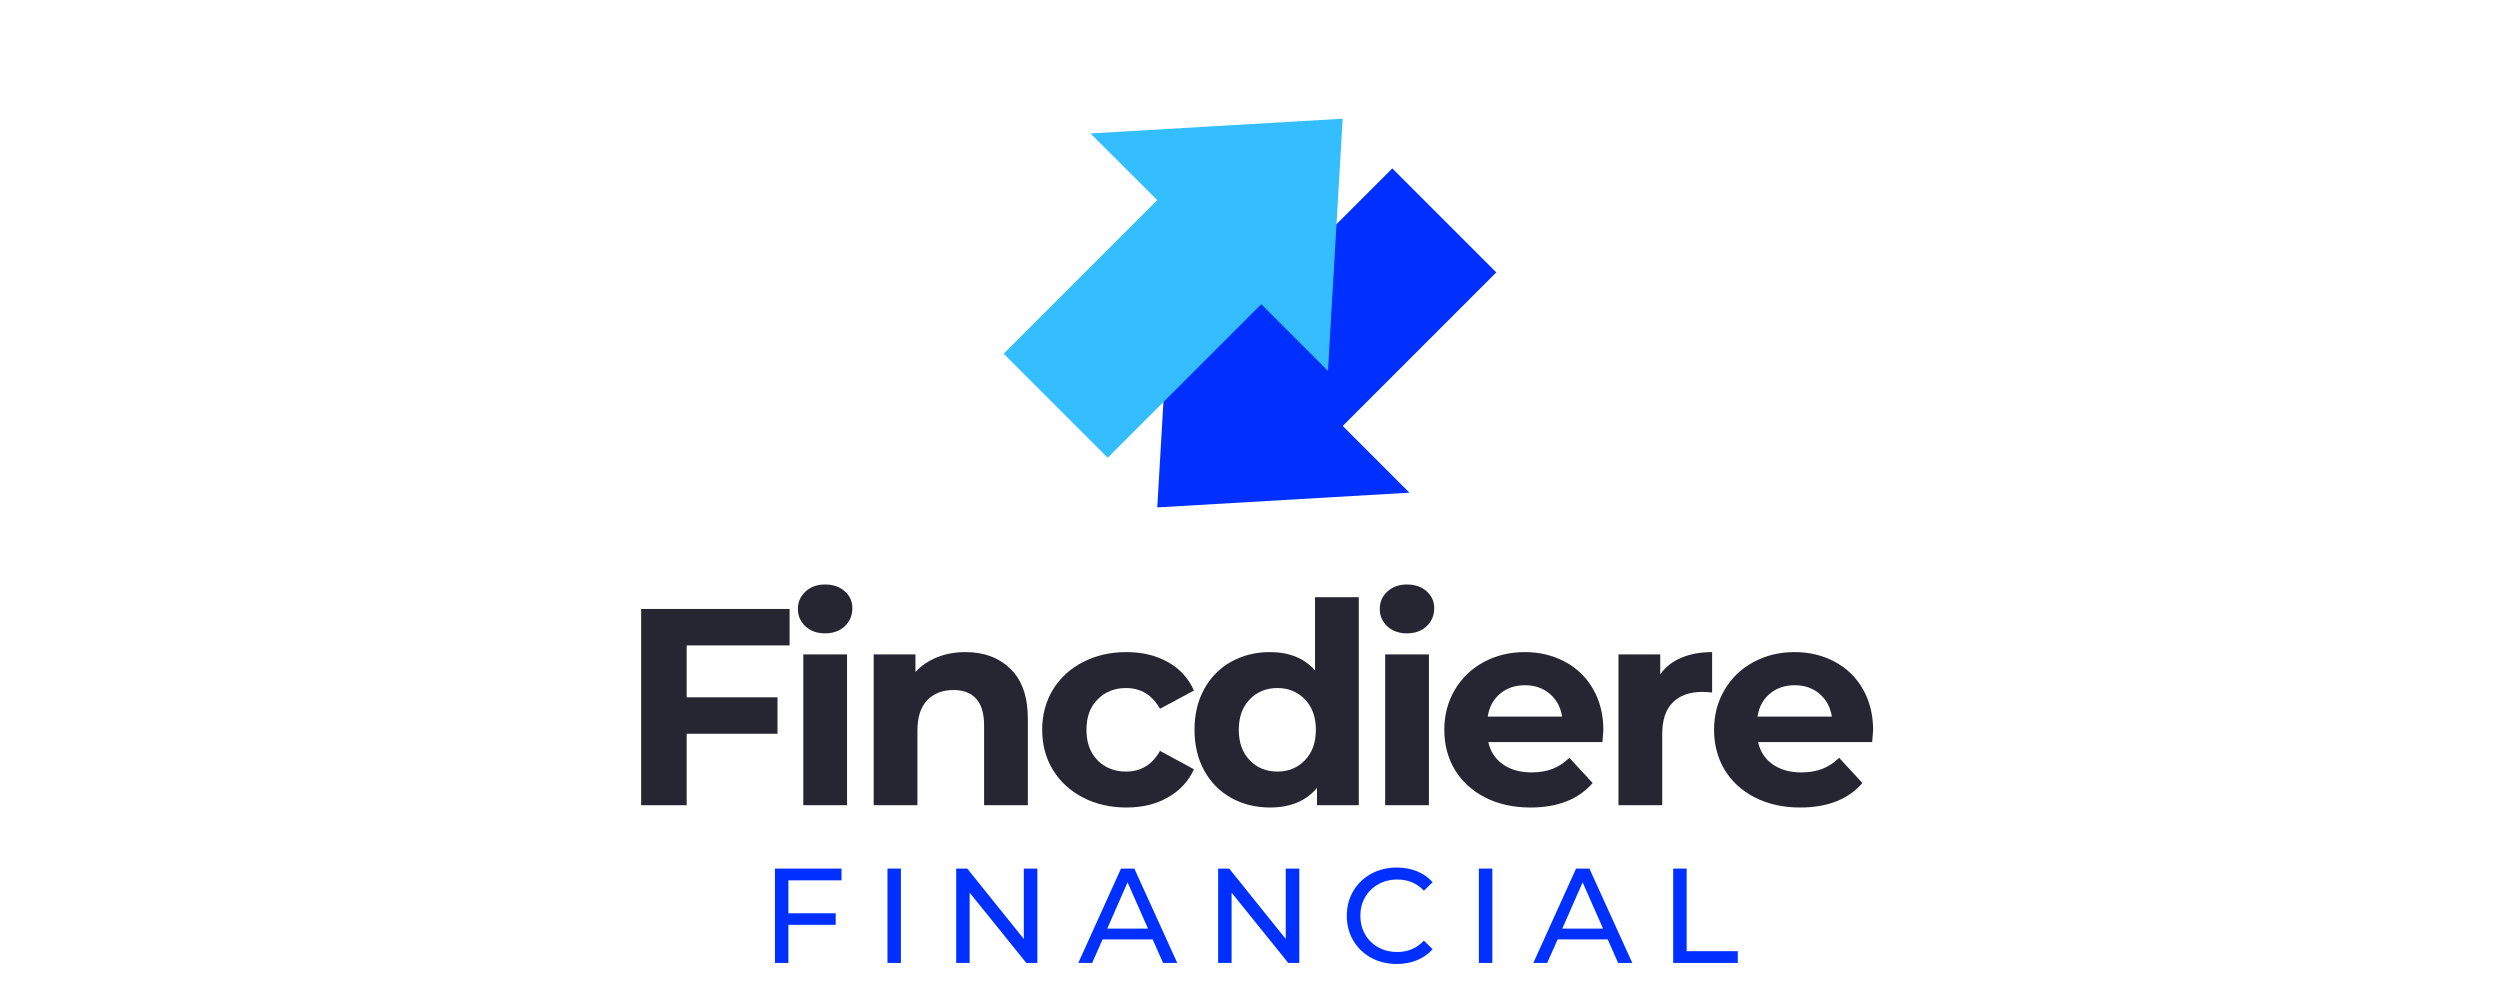 <svg xmlns="http://www.w3.org/2000/svg" xmlns:xlink="http://www.w3.org/1999/xlink" width="500" zoomAndPan="magnify" viewBox="0 0 375 150" height="200" preserveAspectRatio="xMidYMid meet" version="1.0"><defs><g/><clipPath id="167a0dc700"><path d="M 173 25 L 225 25 L 225 77 L 173 77 Z M 173 25 " clip-rule="nonzero"/></clipPath><clipPath id="0808c1fa6d"><path d="M 234.453 50.867 L 191.402 93.918 L 155.781 58.301 L 198.836 15.246 Z M 234.453 50.867 " clip-rule="nonzero"/></clipPath><clipPath id="cf69204a54"><path d="M 173.59 76.109 L 211.418 73.902 L 201.41 63.891 L 224.445 40.859 L 208.844 25.258 L 185.809 48.289 L 175.801 38.281 Z M 173.59 76.109 " clip-rule="nonzero"/></clipPath><clipPath id="56c87c1566"><path d="M 150 17 L 202 17 L 202 69 L 150 69 Z M 150 17 " clip-rule="nonzero"/></clipPath><clipPath id="69a6fc0cad"><path d="M 140.539 43.051 L 183.594 -0.004 L 219.211 35.617 L 176.16 78.668 Z M 140.539 43.051 " clip-rule="nonzero"/></clipPath><clipPath id="b02c45e05a"><path d="M 201.402 17.805 L 163.574 20.016 L 173.586 30.023 L 150.551 53.059 L 166.152 68.66 L 189.188 45.625 L 199.195 55.633 Z M 201.402 17.805 " clip-rule="nonzero"/></clipPath></defs><g clip-path="url(#167a0dc700)"><g clip-path="url(#0808c1fa6d)"><g clip-path="url(#cf69204a54)"><path fill="#0030ff" d="M 234.453 50.867 L 191.402 93.918 L 155.781 58.301 L 198.836 15.246 Z M 234.453 50.867 " fill-opacity="1" fill-rule="nonzero"/></g></g></g><g clip-path="url(#56c87c1566)"><g clip-path="url(#69a6fc0cad)"><g clip-path="url(#b02c45e05a)"><path fill="#35beff" d="M 140.539 43.051 L 183.594 -0.004 L 219.211 35.617 L 176.16 78.668 Z M 140.539 43.051 " fill-opacity="1" fill-rule="nonzero"/></g></g></g><g fill="#262632" fill-opacity="1"><g transform="translate(92.689, 120.783)"><g><path d="M 10.312 -23.969 L 10.312 -16.188 L 23.938 -16.188 L 23.938 -10.719 L 10.312 -10.719 L 10.312 0 L 3.484 0 L 3.484 -29.438 L 25.75 -29.438 L 25.75 -23.969 Z M 10.312 -23.969 "/></g></g></g><g fill="#262632" fill-opacity="1"><g transform="translate(117.464, 120.783)"><g><path d="M 3.031 -22.625 L 9.594 -22.625 L 9.594 0 L 3.031 0 Z M 6.297 -25.781 C 5.098 -25.781 4.117 -26.129 3.359 -26.828 C 2.598 -27.535 2.219 -28.406 2.219 -29.438 C 2.219 -30.477 2.598 -31.348 3.359 -32.047 C 4.117 -32.754 5.098 -33.109 6.297 -33.109 C 7.504 -33.109 8.488 -32.77 9.25 -32.094 C 10.008 -31.414 10.391 -30.57 10.391 -29.562 C 10.391 -28.469 10.008 -27.562 9.25 -26.844 C 8.488 -26.133 7.504 -25.781 6.297 -25.781 Z M 6.297 -25.781 "/></g></g></g><g fill="#262632" fill-opacity="1"><g transform="translate(128.021, 120.783)"><g><path d="M 16.781 -22.969 C 19.582 -22.969 21.844 -22.125 23.562 -20.438 C 25.289 -18.758 26.156 -16.266 26.156 -12.953 L 26.156 0 L 19.594 0 L 19.594 -11.953 C 19.594 -13.742 19.203 -15.078 18.422 -15.953 C 17.641 -16.836 16.504 -17.281 15.016 -17.281 C 13.359 -17.281 12.039 -16.77 11.062 -15.75 C 10.082 -14.727 9.594 -13.207 9.594 -11.188 L 9.594 0 L 3.031 0 L 3.031 -22.625 L 9.297 -22.625 L 9.297 -19.984 C 10.16 -20.93 11.238 -21.664 12.531 -22.188 C 13.82 -22.707 15.238 -22.969 16.781 -22.969 Z M 16.781 -22.969 "/></g></g></g><g fill="#262632" fill-opacity="1"><g transform="translate(154.983, 120.783)"><g><path d="M 13.969 0.344 C 11.551 0.344 9.379 -0.156 7.453 -1.156 C 5.535 -2.156 4.035 -3.535 2.953 -5.297 C 1.879 -7.066 1.344 -9.07 1.344 -11.312 C 1.344 -13.562 1.879 -15.566 2.953 -17.328 C 4.035 -19.098 5.535 -20.477 7.453 -21.469 C 9.379 -22.469 11.551 -22.969 13.969 -22.969 C 16.352 -22.969 18.43 -22.469 20.203 -21.469 C 21.984 -20.477 23.285 -19.055 24.109 -17.203 L 19.016 -14.469 C 17.836 -16.539 16.141 -17.578 13.922 -17.578 C 12.211 -17.578 10.797 -17.016 9.672 -15.891 C 8.547 -14.773 7.984 -13.25 7.984 -11.312 C 7.984 -9.375 8.547 -7.844 9.672 -6.719 C 10.797 -5.602 12.211 -5.047 13.922 -5.047 C 16.16 -5.047 17.859 -6.082 19.016 -8.156 L 24.109 -5.391 C 23.285 -3.586 21.984 -2.18 20.203 -1.172 C 18.43 -0.16 16.352 0.344 13.969 0.344 Z M 13.969 0.344 "/></g></g></g><g fill="#262632" fill-opacity="1"><g transform="translate(177.739, 120.783)"><g><path d="M 26.078 -31.203 L 26.078 0 L 19.812 0 L 19.812 -2.609 C 18.188 -0.641 15.832 0.344 12.75 0.344 C 10.613 0.344 8.68 -0.133 6.953 -1.094 C 5.234 -2.051 3.883 -3.41 2.906 -5.172 C 1.926 -6.941 1.438 -8.988 1.438 -11.312 C 1.438 -13.645 1.926 -15.691 2.906 -17.453 C 3.883 -19.223 5.234 -20.582 6.953 -21.531 C 8.68 -22.488 10.613 -22.969 12.75 -22.969 C 15.633 -22.969 17.891 -22.055 19.516 -20.234 L 19.516 -31.203 Z M 13.875 -5.047 C 15.531 -5.047 16.906 -5.613 18 -6.75 C 19.094 -7.883 19.641 -9.406 19.641 -11.312 C 19.641 -13.219 19.094 -14.738 18 -15.875 C 16.906 -17.008 15.531 -17.578 13.875 -17.578 C 12.195 -17.578 10.812 -17.008 9.719 -15.875 C 8.625 -14.738 8.078 -13.219 8.078 -11.312 C 8.078 -9.406 8.625 -7.883 9.719 -6.75 C 10.812 -5.613 12.195 -5.047 13.875 -5.047 Z M 13.875 -5.047 "/></g></g></g><g fill="#262632" fill-opacity="1"><g transform="translate(204.743, 120.783)"><g><path d="M 3.031 -22.625 L 9.594 -22.625 L 9.594 0 L 3.031 0 Z M 6.297 -25.781 C 5.098 -25.781 4.117 -26.129 3.359 -26.828 C 2.598 -27.535 2.219 -28.406 2.219 -29.438 C 2.219 -30.477 2.598 -31.348 3.359 -32.047 C 4.117 -32.754 5.098 -33.109 6.297 -33.109 C 7.504 -33.109 8.488 -32.77 9.25 -32.094 C 10.008 -31.414 10.391 -30.57 10.391 -29.562 C 10.391 -28.469 10.008 -27.562 9.25 -26.844 C 8.488 -26.133 7.504 -25.781 6.297 -25.781 Z M 6.297 -25.781 "/></g></g></g><g fill="#262632" fill-opacity="1"><g transform="translate(215.301, 120.783)"><g><path d="M 25.203 -11.234 C 25.203 -11.148 25.156 -10.562 25.062 -9.469 L 7.953 -9.469 C 8.254 -8.062 8.977 -6.953 10.125 -6.141 C 11.281 -5.328 12.711 -4.922 14.422 -4.922 C 15.598 -4.922 16.641 -5.094 17.547 -5.438 C 18.461 -5.789 19.316 -6.348 20.109 -7.109 L 23.594 -3.328 C 21.469 -0.879 18.359 0.344 14.266 0.344 C 11.711 0.344 9.453 -0.156 7.484 -1.156 C 5.523 -2.156 4.008 -3.535 2.938 -5.297 C 1.875 -7.066 1.344 -9.07 1.344 -11.312 C 1.344 -13.531 1.867 -15.531 2.922 -17.312 C 3.973 -19.094 5.414 -20.477 7.25 -21.469 C 9.094 -22.469 11.148 -22.969 13.422 -22.969 C 15.629 -22.969 17.629 -22.488 19.422 -21.531 C 21.223 -20.582 22.633 -19.219 23.656 -17.438 C 24.688 -15.656 25.203 -13.586 25.203 -11.234 Z M 13.453 -18 C 11.973 -18 10.727 -17.578 9.719 -16.734 C 8.707 -15.898 8.086 -14.754 7.859 -13.297 L 19.016 -13.297 C 18.785 -14.723 18.164 -15.863 17.156 -16.719 C 16.145 -17.57 14.91 -18 13.453 -18 Z M 13.453 -18 "/></g></g></g><g fill="#262632" fill-opacity="1"><g transform="translate(239.739, 120.783)"><g><path d="M 9.297 -19.641 C 10.078 -20.734 11.133 -21.562 12.469 -22.125 C 13.801 -22.688 15.336 -22.969 17.078 -22.969 L 17.078 -16.906 C 16.348 -16.969 15.859 -17 15.609 -17 C 13.723 -17 12.25 -16.473 11.188 -15.422 C 10.125 -14.367 9.594 -12.789 9.594 -10.688 L 9.594 0 L 3.031 0 L 3.031 -22.625 L 9.297 -22.625 Z M 9.297 -19.641 "/></g></g></g><g fill="#262632" fill-opacity="1"><g transform="translate(255.765, 120.783)"><g><path d="M 25.203 -11.234 C 25.203 -11.148 25.156 -10.562 25.062 -9.469 L 7.953 -9.469 C 8.254 -8.062 8.977 -6.953 10.125 -6.141 C 11.281 -5.328 12.711 -4.922 14.422 -4.922 C 15.598 -4.922 16.641 -5.094 17.547 -5.438 C 18.461 -5.789 19.316 -6.348 20.109 -7.109 L 23.594 -3.328 C 21.469 -0.879 18.359 0.344 14.266 0.344 C 11.711 0.344 9.453 -0.156 7.484 -1.156 C 5.523 -2.156 4.008 -3.535 2.938 -5.297 C 1.875 -7.066 1.344 -9.07 1.344 -11.312 C 1.344 -13.531 1.867 -15.531 2.922 -17.312 C 3.973 -19.094 5.414 -20.477 7.25 -21.469 C 9.094 -22.469 11.148 -22.969 13.422 -22.969 C 15.629 -22.969 17.629 -22.488 19.422 -21.531 C 21.223 -20.582 22.633 -19.219 23.656 -17.438 C 24.688 -15.656 25.203 -13.586 25.203 -11.234 Z M 13.453 -18 C 11.973 -18 10.727 -17.578 9.719 -16.734 C 8.707 -15.898 8.086 -14.754 7.859 -13.297 L 19.016 -13.297 C 18.785 -14.723 18.164 -15.863 17.156 -16.719 C 16.145 -17.57 14.91 -18 13.453 -18 Z M 13.453 -18 "/></g></g></g><g fill="#0030ff" fill-opacity="1"><g transform="translate(114.119, 144.442)"><g><path d="M 4.141 -12.391 L 4.141 -7.453 L 11.234 -7.453 L 11.234 -5.719 L 4.141 -5.719 L 4.141 0 L 2.125 0 L 2.125 -14.156 L 12.109 -14.156 L 12.109 -12.391 Z M 4.141 -12.391 "/></g></g></g><g fill="#0030ff" fill-opacity="1"><g transform="translate(130.996, 144.442)"><g><path d="M 2.125 -14.156 L 4.141 -14.156 L 4.141 0 L 2.125 0 Z M 2.125 -14.156 "/></g></g></g><g fill="#0030ff" fill-opacity="1"><g transform="translate(141.305, 144.442)"><g><path d="M 14.297 -14.156 L 14.297 0 L 12.641 0 L 4.141 -10.547 L 4.141 0 L 2.125 0 L 2.125 -14.156 L 3.781 -14.156 L 12.266 -3.594 L 12.266 -14.156 Z M 14.297 -14.156 "/></g></g></g><g fill="#0030ff" fill-opacity="1"><g transform="translate(161.76, 144.442)"><g><path d="M 11.141 -3.531 L 3.625 -3.531 L 2.062 0 L -0.016 0 L 6.391 -14.156 L 8.391 -14.156 L 14.828 0 L 12.703 0 Z M 10.438 -5.156 L 7.375 -12.094 L 4.328 -5.156 Z M 10.438 -5.156 "/></g></g></g><g fill="#0030ff" fill-opacity="1"><g transform="translate(180.598, 144.442)"><g><path d="M 14.297 -14.156 L 14.297 0 L 12.641 0 L 4.141 -10.547 L 4.141 0 L 2.125 0 L 2.125 -14.156 L 3.781 -14.156 L 12.266 -3.594 L 12.266 -14.156 Z M 14.297 -14.156 "/></g></g></g><g fill="#0030ff" fill-opacity="1"><g transform="translate(201.053, 144.442)"><g><path d="M 8.453 0.156 C 7.035 0.156 5.754 -0.156 4.609 -0.781 C 3.473 -1.406 2.582 -2.266 1.938 -3.359 C 1.289 -4.461 0.969 -5.703 0.969 -7.078 C 0.969 -8.453 1.289 -9.688 1.938 -10.781 C 2.582 -11.883 3.477 -12.75 4.625 -13.375 C 5.77 -14 7.051 -14.312 8.469 -14.312 C 9.57 -14.312 10.582 -14.125 11.5 -13.75 C 12.414 -13.383 13.195 -12.836 13.844 -12.109 L 12.531 -10.844 C 11.469 -11.957 10.141 -12.516 8.547 -12.516 C 7.492 -12.516 6.539 -12.273 5.688 -11.797 C 4.844 -11.328 4.18 -10.676 3.703 -9.844 C 3.234 -9.02 3 -8.098 3 -7.078 C 3 -6.055 3.234 -5.129 3.703 -4.297 C 4.18 -3.461 4.844 -2.812 5.688 -2.344 C 6.539 -1.875 7.492 -1.641 8.547 -1.641 C 10.129 -1.641 11.457 -2.207 12.531 -3.344 L 13.844 -2.062 C 13.195 -1.332 12.41 -0.781 11.484 -0.406 C 10.566 -0.031 9.555 0.156 8.453 0.156 Z M 8.453 0.156 "/></g></g></g><g fill="#0030ff" fill-opacity="1"><g transform="translate(219.709, 144.442)"><g><path d="M 2.125 -14.156 L 4.141 -14.156 L 4.141 0 L 2.125 0 Z M 2.125 -14.156 "/></g></g></g><g fill="#0030ff" fill-opacity="1"><g transform="translate(230.018, 144.442)"><g><path d="M 11.141 -3.531 L 3.625 -3.531 L 2.062 0 L -0.016 0 L 6.391 -14.156 L 8.391 -14.156 L 14.828 0 L 12.703 0 Z M 10.438 -5.156 L 7.375 -12.094 L 4.328 -5.156 Z M 10.438 -5.156 "/></g></g></g><g fill="#0030ff" fill-opacity="1"><g transform="translate(248.856, 144.442)"><g><path d="M 2.125 -14.156 L 4.141 -14.156 L 4.141 -1.766 L 11.812 -1.766 L 11.812 0 L 2.125 0 Z M 2.125 -14.156 "/></g></g></g></svg>